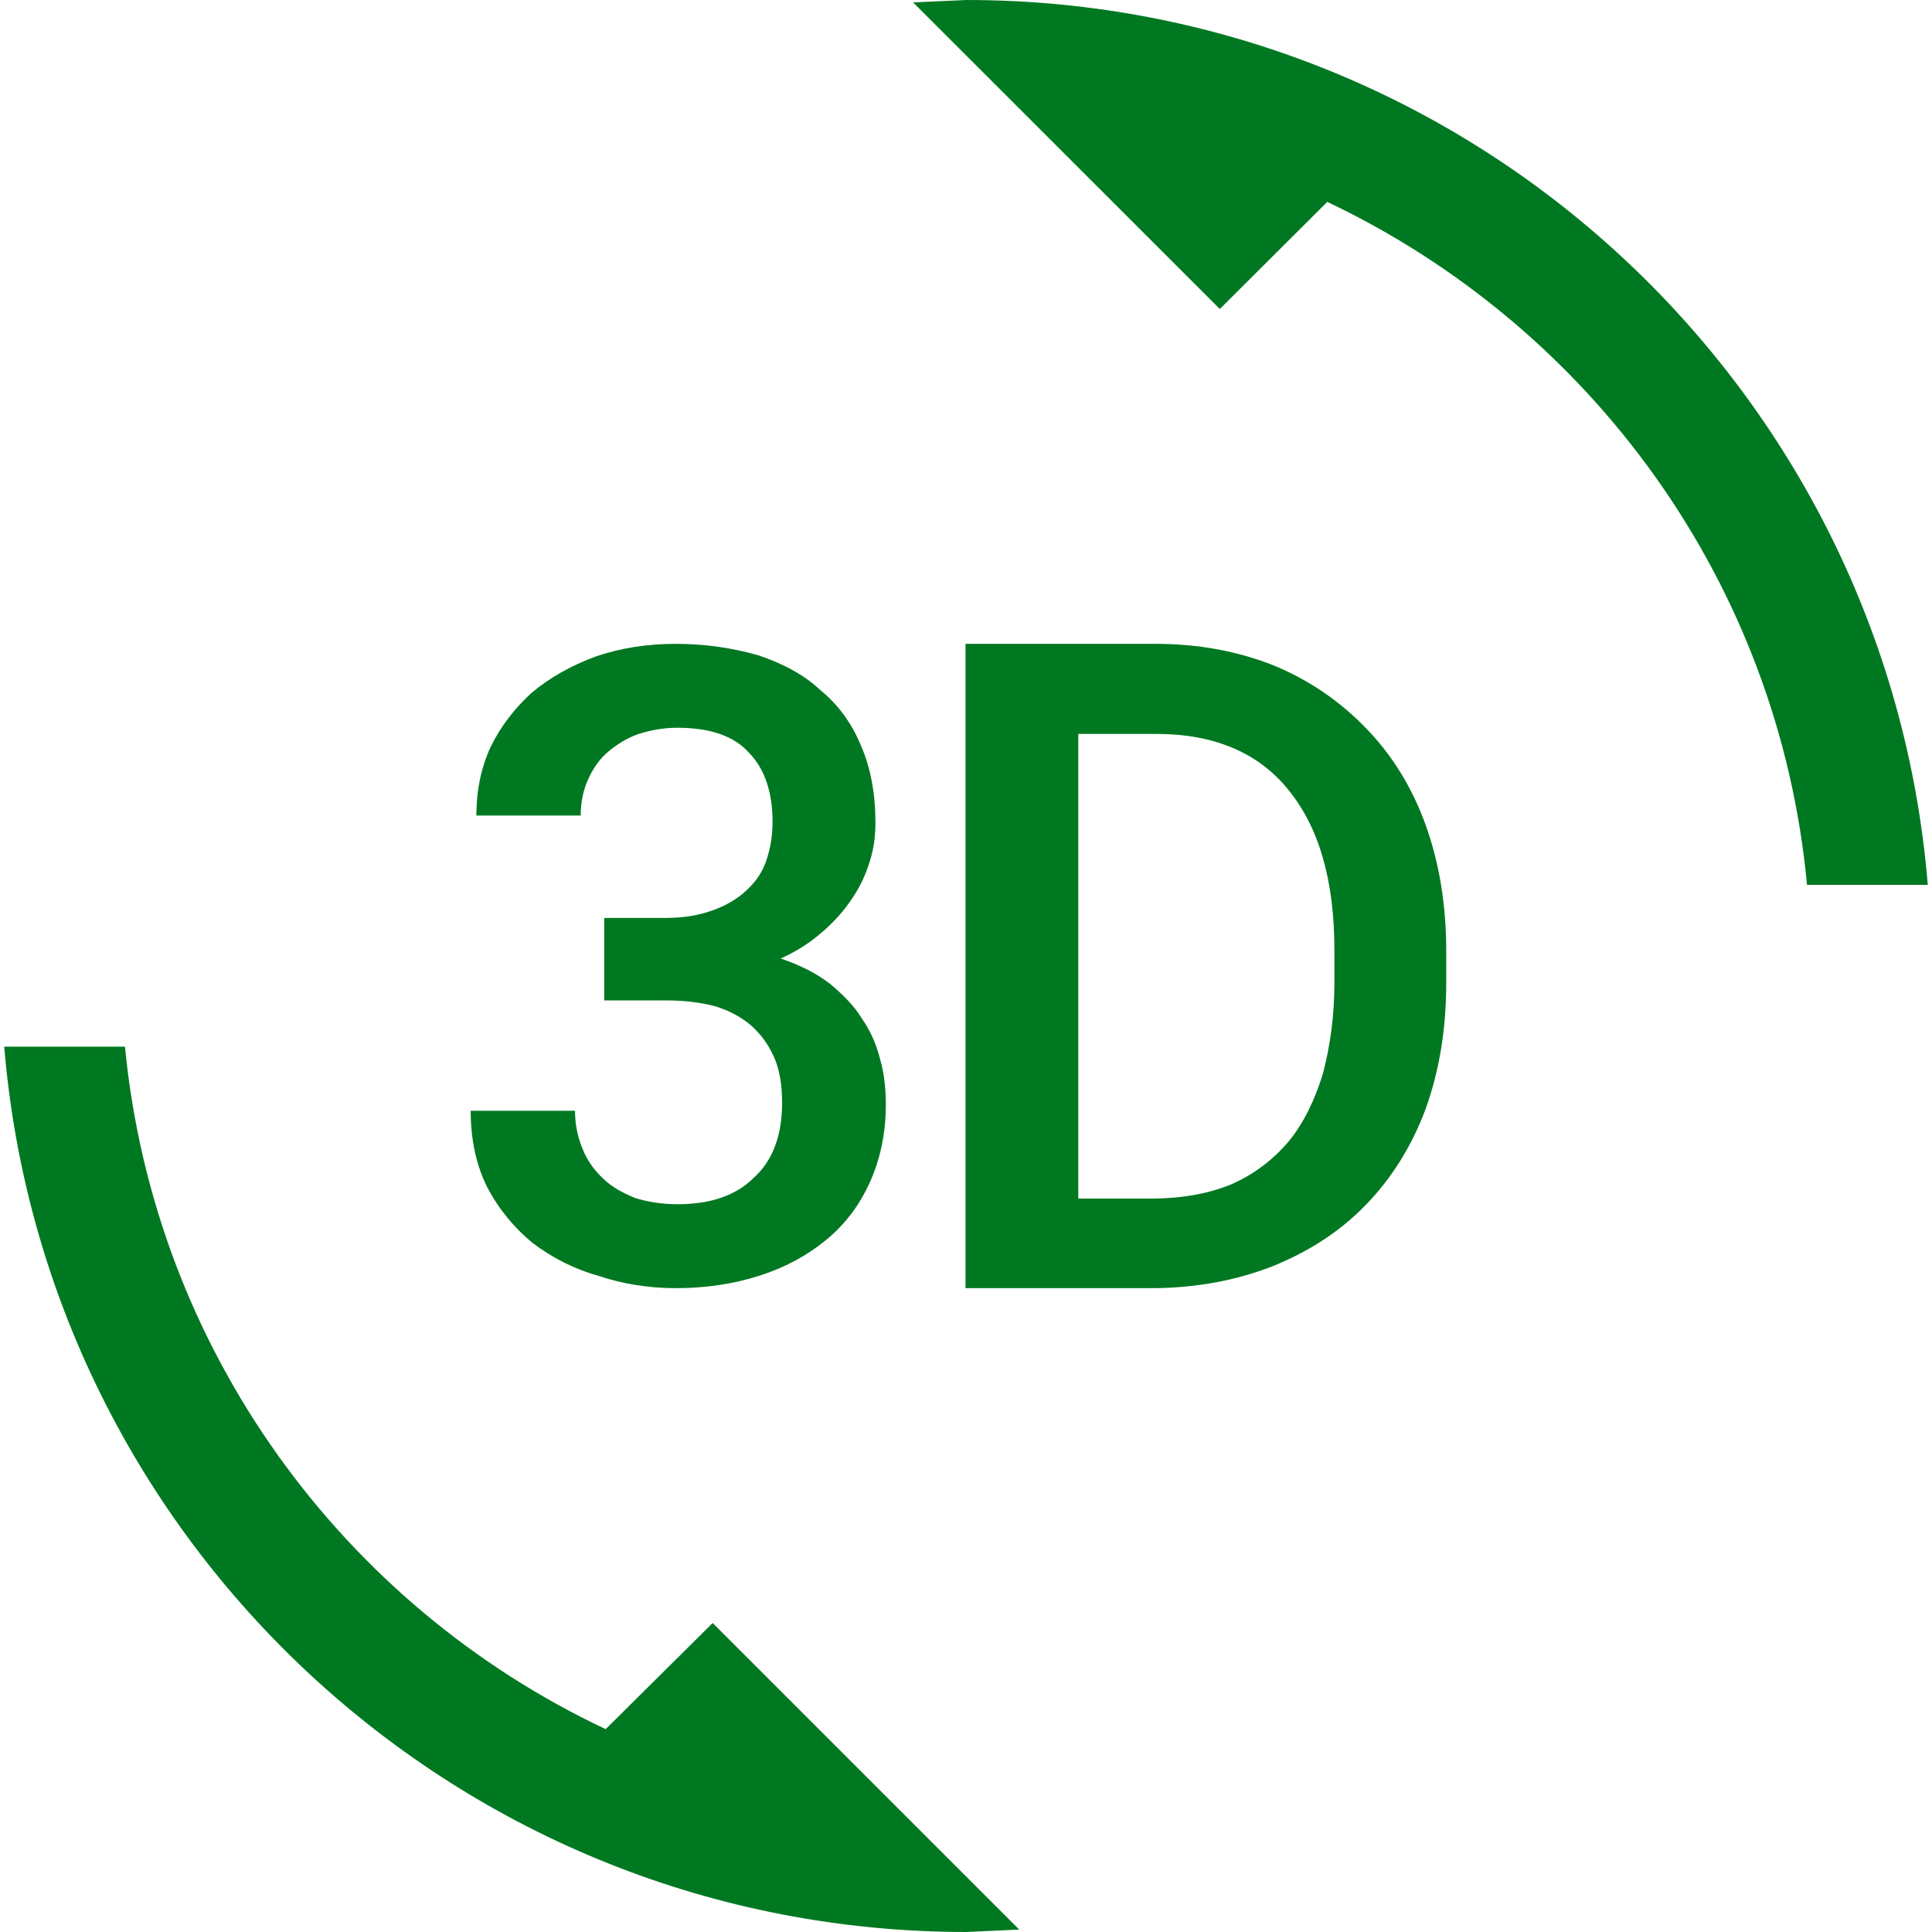 <?xml version="1.0" encoding="UTF-8"?>
<svg xmlns="http://www.w3.org/2000/svg" xmlns:xlink="http://www.w3.org/1999/xlink" width="16px" height="16px" viewBox="0 0 16 16" version="1.1">
<g id="surface1">
<path style=" stroke:none;fill-rule:evenodd;fill:rgb(0%,47.059%,12.941%);fill-opacity:1;" d="M 5.016 14.32 C 2.836 13.293 1.277 11.172 1.035 8.668 L 0.035 8.668 C 0.375 12.773 3.809 16 8.004 16 L 8.441 15.98 L 5.902 13.441 Z M 5.609 9.973 C 5.484 9.973 5.363 9.953 5.262 9.922 C 5.156 9.879 5.07 9.832 4.996 9.762 C 4.922 9.691 4.863 9.613 4.824 9.512 C 4.785 9.422 4.762 9.312 4.762 9.199 L 3.898 9.199 C 3.898 9.441 3.945 9.652 4.035 9.832 C 4.129 10.012 4.258 10.168 4.41 10.293 C 4.57 10.414 4.75 10.508 4.957 10.566 C 5.156 10.633 5.371 10.668 5.598 10.668 C 5.844 10.668 6.078 10.633 6.285 10.566 C 6.496 10.5 6.684 10.398 6.836 10.273 C 6.992 10.148 7.117 9.984 7.203 9.793 C 7.289 9.602 7.336 9.387 7.336 9.148 C 7.336 9.02 7.324 8.895 7.289 8.773 C 7.258 8.652 7.211 8.539 7.137 8.434 C 7.07 8.324 6.977 8.234 6.871 8.145 C 6.758 8.059 6.625 7.992 6.465 7.938 C 6.598 7.879 6.711 7.805 6.809 7.719 C 6.91 7.633 6.992 7.539 7.059 7.438 C 7.125 7.34 7.172 7.238 7.203 7.133 C 7.238 7.027 7.25 6.918 7.25 6.812 C 7.25 6.574 7.211 6.359 7.129 6.172 C 7.051 5.984 6.938 5.832 6.789 5.711 C 6.656 5.586 6.477 5.492 6.277 5.426 C 6.07 5.367 5.844 5.332 5.598 5.332 C 5.355 5.332 5.137 5.367 4.93 5.438 C 4.73 5.512 4.551 5.613 4.402 5.738 C 4.262 5.867 4.148 6.012 4.062 6.188 C 3.984 6.359 3.945 6.547 3.945 6.754 L 4.809 6.754 C 4.809 6.641 4.832 6.539 4.871 6.453 C 4.91 6.367 4.965 6.285 5.035 6.227 C 5.109 6.164 5.191 6.113 5.289 6.078 C 5.391 6.047 5.492 6.027 5.609 6.027 C 5.879 6.027 6.078 6.094 6.203 6.234 C 6.332 6.367 6.398 6.559 6.398 6.805 C 6.398 6.926 6.379 7.031 6.344 7.133 C 6.309 7.234 6.25 7.312 6.176 7.379 C 6.105 7.445 6.012 7.5 5.902 7.539 C 5.797 7.578 5.664 7.602 5.516 7.602 L 5.004 7.602 L 5.004 8.285 L 5.516 8.285 C 5.664 8.285 5.797 8.301 5.918 8.332 C 6.035 8.367 6.137 8.422 6.215 8.488 C 6.297 8.559 6.363 8.648 6.41 8.754 C 6.457 8.859 6.477 8.988 6.477 9.133 C 6.477 9.406 6.398 9.613 6.242 9.754 C 6.09 9.906 5.875 9.973 5.609 9.973 Z M 11.309 6.027 C 11.098 5.809 10.844 5.633 10.551 5.512 C 10.258 5.395 9.93 5.332 9.57 5.332 L 7.996 5.332 L 7.996 10.668 L 9.531 10.668 C 9.898 10.668 10.234 10.605 10.535 10.488 C 10.836 10.367 11.098 10.199 11.309 9.98 C 11.523 9.762 11.691 9.492 11.805 9.188 C 11.918 8.875 11.977 8.527 11.977 8.141 L 11.977 7.875 C 11.977 7.488 11.918 7.141 11.805 6.828 C 11.691 6.512 11.523 6.246 11.309 6.027 Z M 11.051 8.133 C 11.051 8.414 11.016 8.66 10.957 8.887 C 10.891 9.105 10.797 9.301 10.672 9.453 C 10.543 9.605 10.383 9.727 10.195 9.809 C 10.004 9.887 9.781 9.926 9.535 9.926 L 8.93 9.926 L 8.93 6.078 L 9.578 6.078 C 10.055 6.078 10.422 6.234 10.668 6.539 C 10.922 6.848 11.051 7.289 11.051 7.867 Z M 8.004 0 L 7.562 0.02 L 10.102 2.559 L 10.992 1.672 C 13.172 2.707 14.73 4.82 14.965 7.328 L 15.965 7.328 C 15.629 3.227 12.195 0 8.004 0 Z M 8.004 0 "/>
</g>
</svg>
